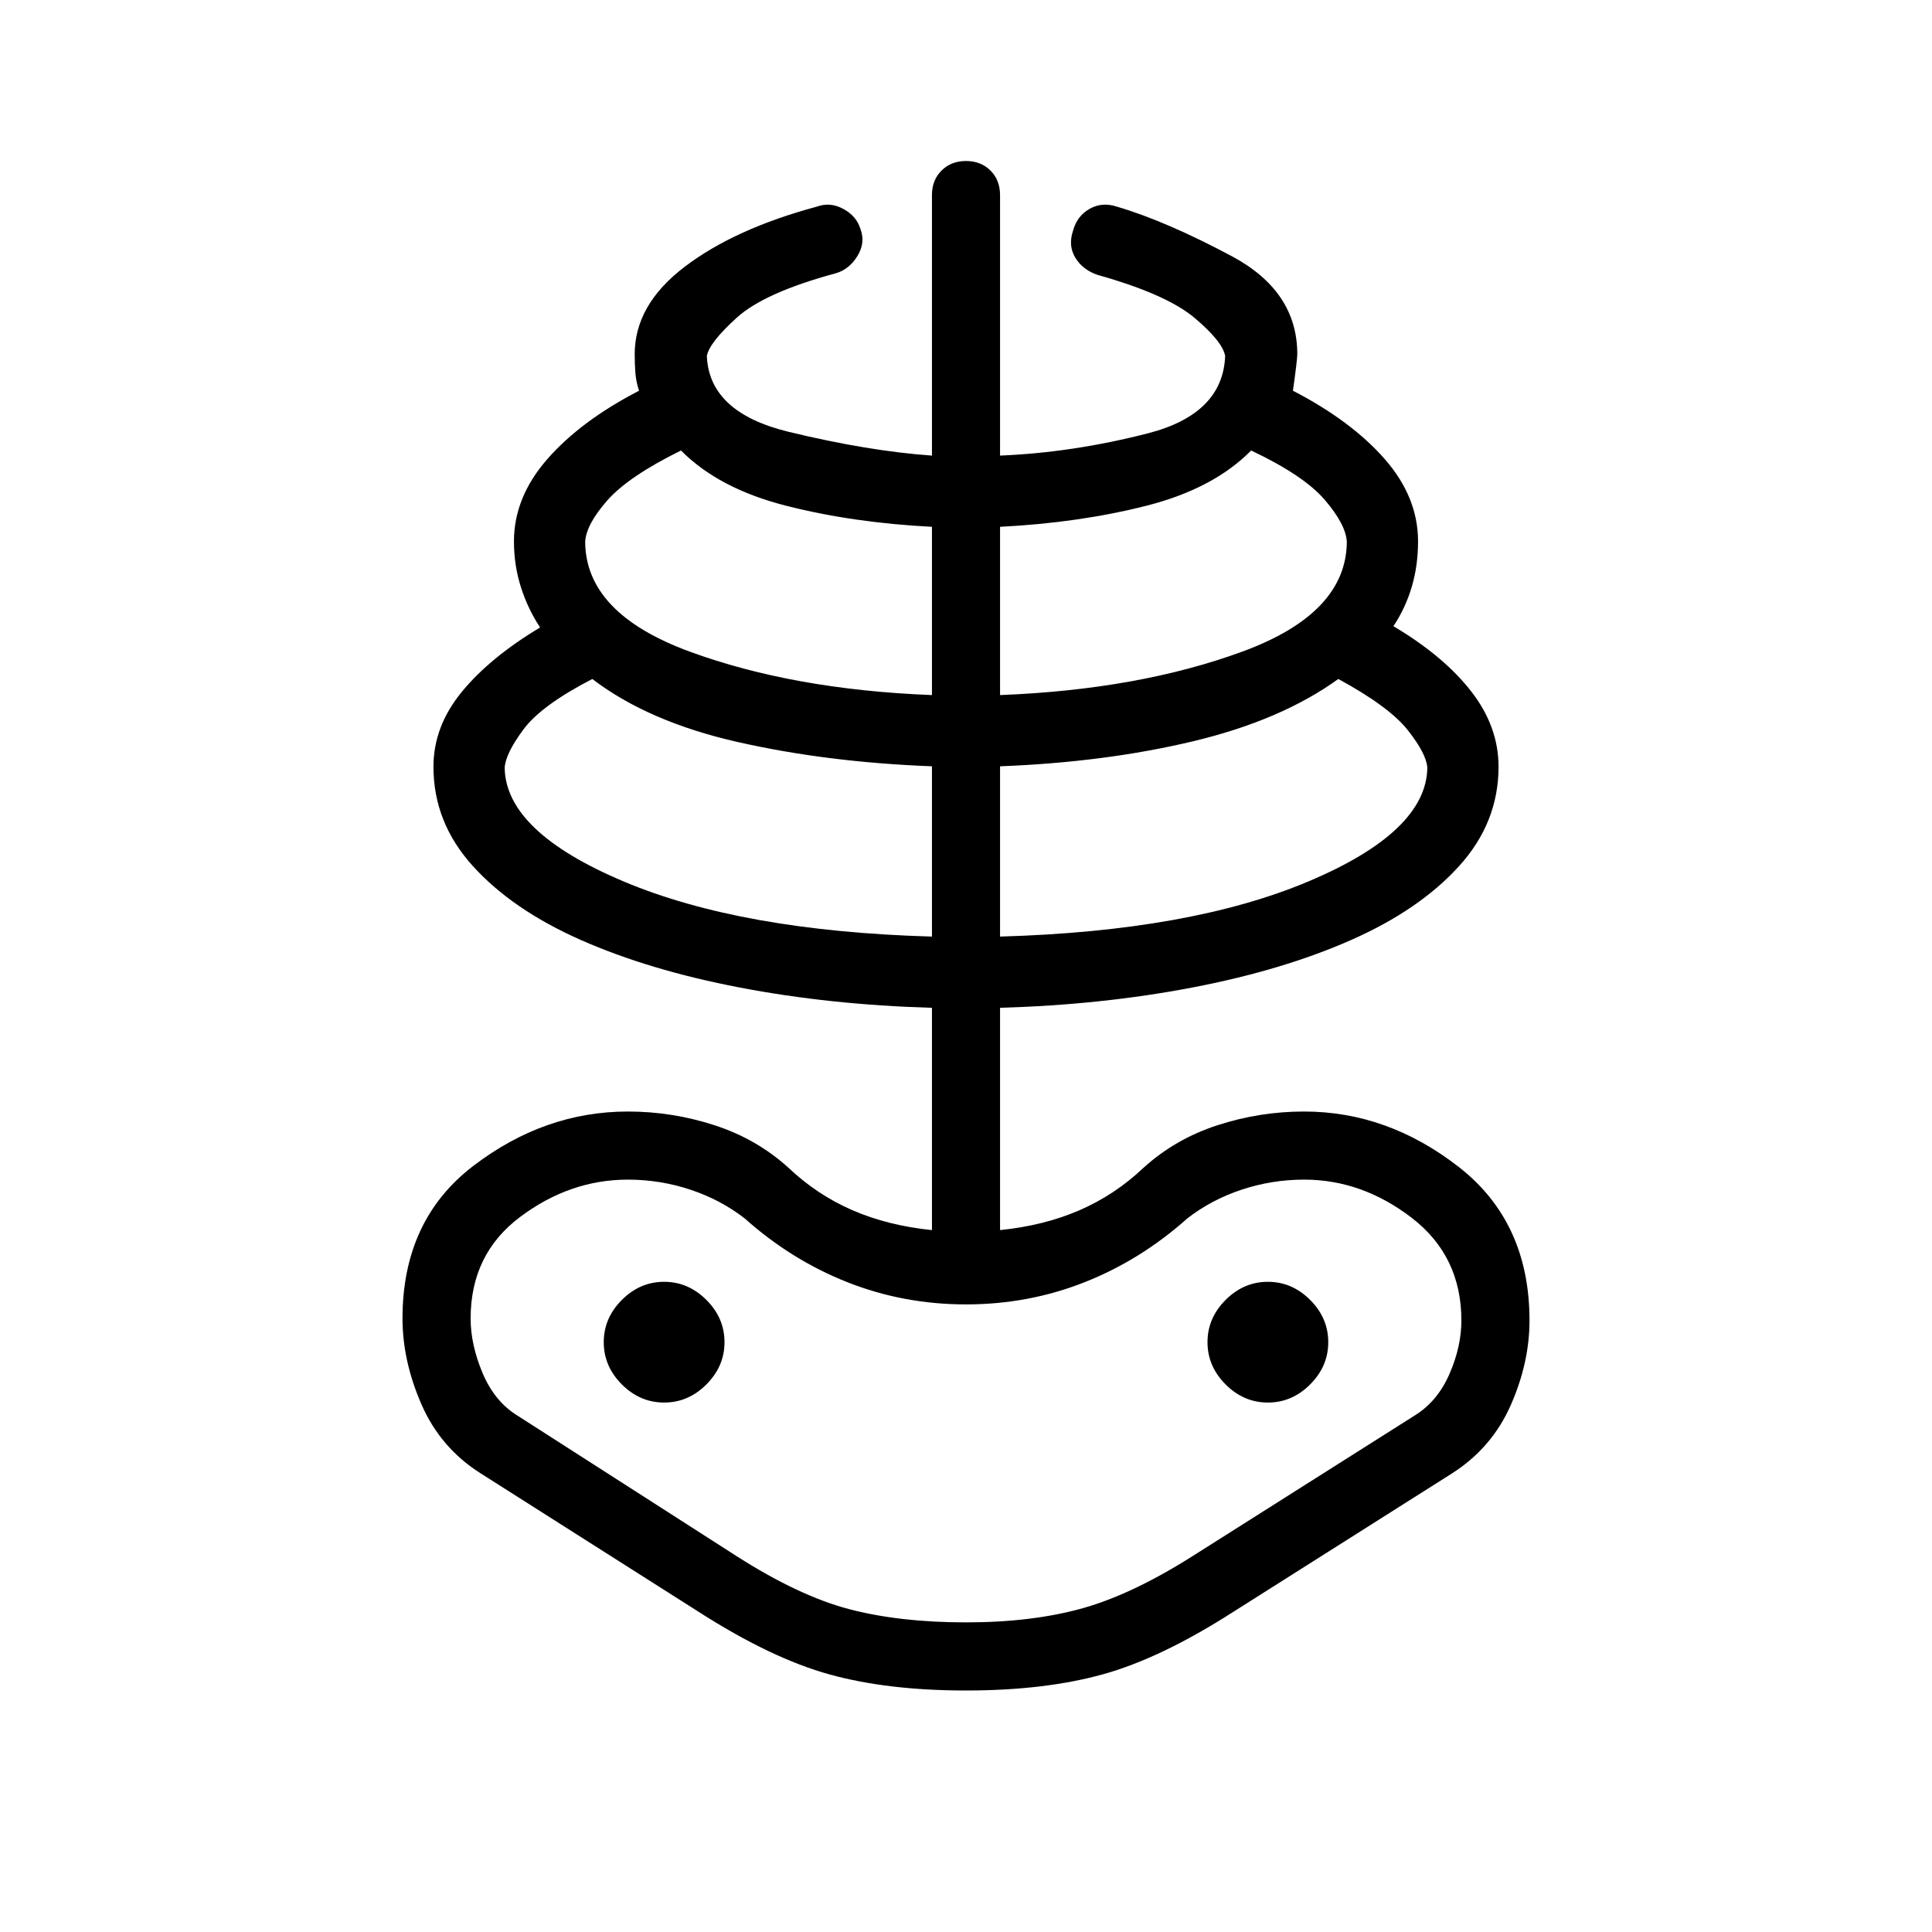 <svg xmlns="http://www.w3.org/2000/svg" height="40" viewBox="0 -960 960 960" width="40"><path d="M480-120q-38.85 0-67.73-7.96-28.89-7.96-64.73-30.89l-109-69.23q-19.77-12.61-29.16-34.19-9.38-21.58-9.38-42.58 0-49 35.31-75.92T312-407.69q22.08 0 43.04 6.81 20.96 6.8 36.81 21.19 14.23 13.46 31.8 21.07 17.58 7.62 39.43 9.85v-110.46q-50.59-1.46-95.54-10.08-44.95-8.61-78.9-23.61t-53.6-36.66q-19.66-21.65-19.66-49.42 0-20 14-37.12 14-17.11 39-32.11-6-9-9.5-19.89-3.5-10.88-3.5-22.88 0-21.92 16.58-40.88 16.58-18.97 45.58-33.97-1.49-4.48-1.82-8.82-.34-4.33-.34-9.33 0-24.54 24.81-43.42 24.81-18.89 65.66-29.89 6.61-2.46 13.21 1.12 6.61 3.57 8.56 10.19 2.46 6.62-1.58 13.22-4.04 6.6-10.66 8.55-35.53 9.61-49.26 22.06-13.74 12.45-14.89 19.09 1.15 28.08 40.68 37.66 39.53 9.57 71.17 11.8v-129.46q0-7.41 4.75-12.16Q472.59-880 480-880t12.17 4.76q4.75 4.75 4.75 12.16v129.46q36-1.46 73.35-11.03 37.35-9.58 38.5-38.43-1.15-7.07-15.1-18.88-13.95-11.81-48.21-21.42-7.38-2.47-11.08-8.47-3.69-6-1.23-13.38 1.95-7.39 8.21-10.96 6.26-3.58 13.64-1.12 24.54 7.23 57.08 24.62 32.54 17.38 32.54 48.69 0 2.67-2.16 18.15 29 15 45.58 33.93Q704.62-713 704.62-691q0 12-3.12 22.58-3.12 10.57-9.12 19.57 25 14.85 38.62 32.35 13.62 17.5 13.62 37.5 0 27.77-19.66 49.42-19.65 21.66-53.6 36.66-33.95 15-78.9 23.61-44.95 8.62-95.54 10.08v110.46q21.85-2.23 39.43-9.85 17.57-7.61 31.8-21.07 15.85-14.39 36.81-21.19 20.96-6.81 43.04-6.81 41.38 0 76.69 27.42Q760-352.85 760-303.85q0 21-9.38 42.2-9.39 21.19-29.16 33.8l-109 69q-35.84 22.93-64.73 30.89Q518.85-120 480-120Zm0-33.85q32.97 0 58.12-7.07 25.14-7.08 56.11-26.9l109-69q11.13-6.97 17.03-20.53 5.89-13.55 5.89-26.5 0-32.07-24.69-51.03-24.69-18.97-53.46-18.97-15.97 0-31.03 4.99-15.05 4.99-27.02 14.3-23.18 20.69-51.05 31.7-27.87 11.01-58.9 11.01-31.03 0-58.9-11.01-27.87-11.01-51.05-31.7-11.97-9.31-27.02-14.3-15.06-4.99-31.03-4.99-28.77 0-53.46 18.47-24.69 18.46-24.69 50.53 0 12.95 5.89 27 5.9 14.06 17.03 21.03l109.15 70q30.98 19.82 56.04 26.4 25.07 6.57 58.04 6.57Zm-16.92-340.77v-84.61q-52.18-2-96.58-12.08-44.4-10.07-72.19-31.31-25.31 13.08-34.19 25.04-8.89 11.96-9.35 19.04.46 31.77 59.04 56.5 58.57 24.73 153.27 27.42ZM330-263.08q12 0 21-9t9-21q0-12-9-21t-21-9q-12 0-21 9t-9 21q0 12 9 21t21 9Zm133.08-351.54v-83.61q-39.26-2-72.59-10.5-33.34-8.5-52.11-27.42-26.07 12.84-36.61 24.8-10.54 11.97-11 20.58.23 35.54 51.79 54.5 51.57 18.96 120.52 21.65Zm33.84 120q94.7-2.69 153.27-27.42 58.58-24.73 59.04-56.5-.46-6.92-9.69-18.63-9.23-11.7-34.54-25.45-28.31 20.47-72.06 30.93-43.76 10.46-96.02 12.46v84.61Zm0-120q68.95-2.69 120.52-21.65 51.56-18.96 51.79-54.5-.46-8.54-10.88-20.76-10.43-12.21-36.66-24.62-18.77 19-52.1 27.46t-72.67 10.46v83.61ZM630-263.08q12 0 21-9t9-21q0-12-9-21t-21-9q-12 0-21 9t-9 21q0 12 9 21t21 9Zm-150-.77Z"/></svg>